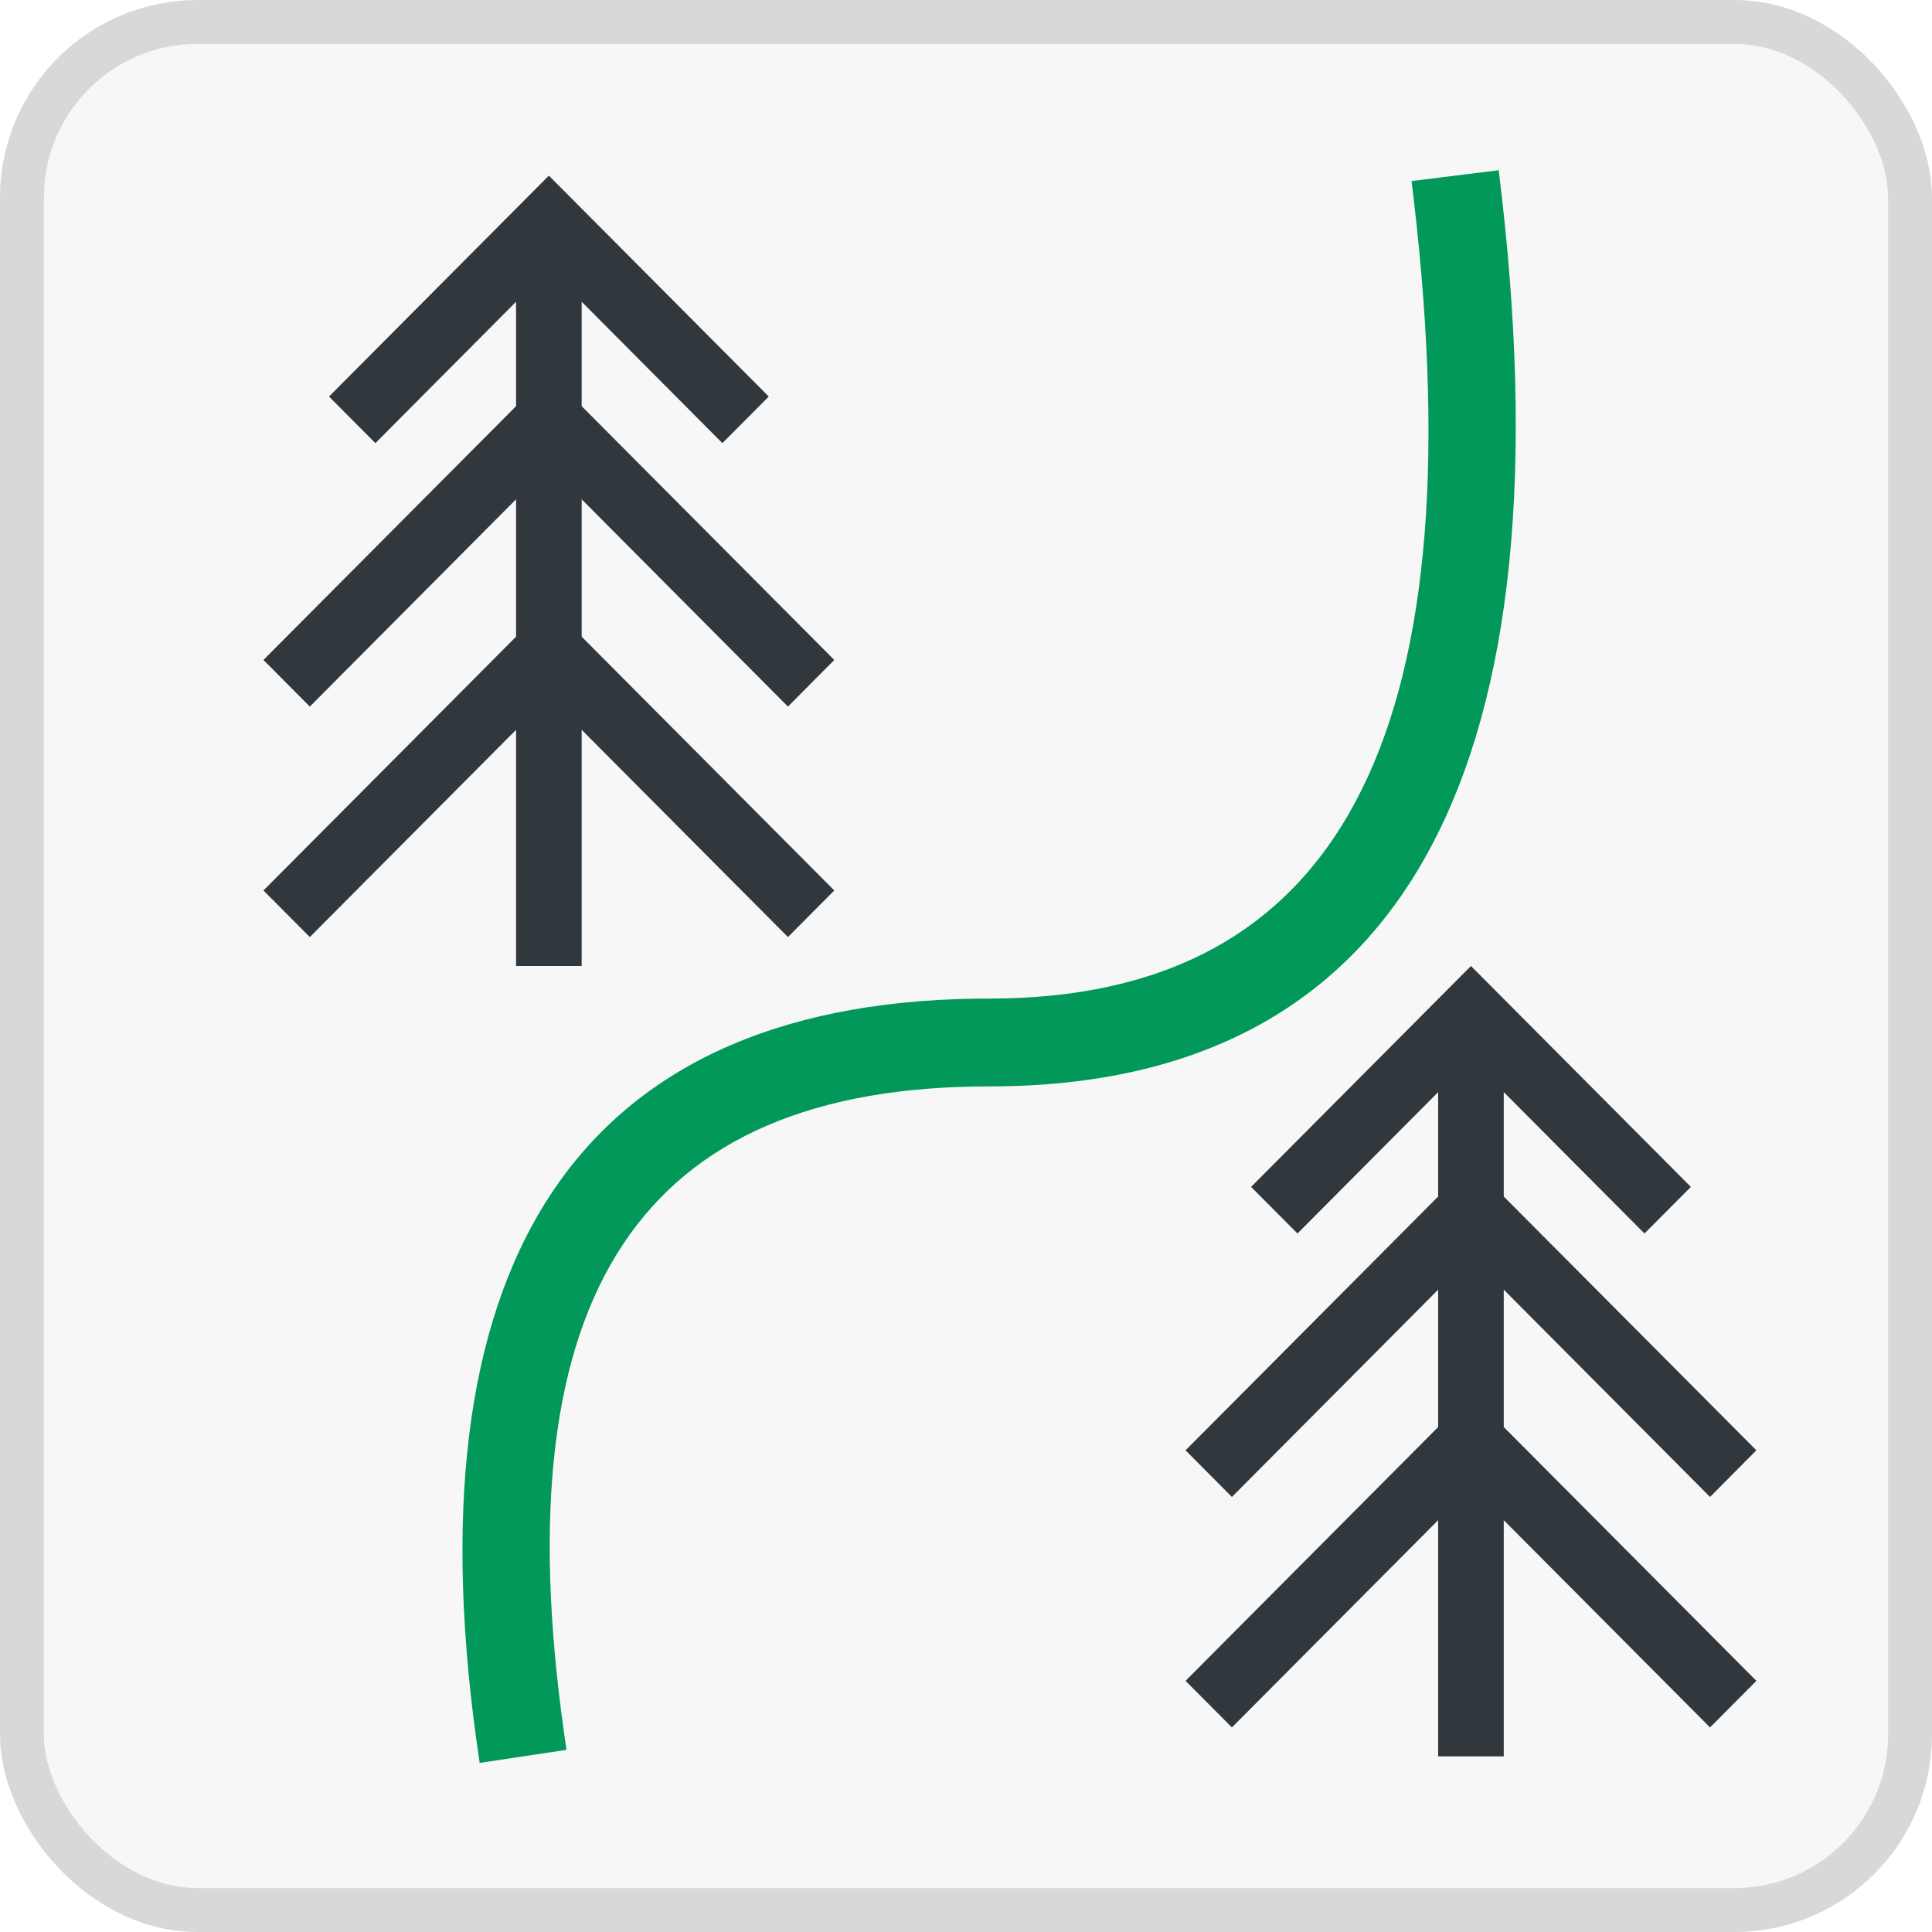 <?xml version="1.0" encoding="UTF-8"?>
<svg width="44px" height="44px" viewBox="0 0 44 44" version="1.1" xmlns="http://www.w3.org/2000/svg" xmlns:xlink="http://www.w3.org/1999/xlink">
    <title>icon-432A</title>
    <g id="PSR" stroke="none" stroke-width="1" fill="none" fill-rule="evenodd">
        <g id="icone-bandi-PSR" transform="translate(-234, -510)">
            <g id="icon-432A" transform="translate(234, 510)">
                <g id="Rectangle" fill="#F7F7F7" stroke="#D8D8D8">
                    <rect x="0.5" y="0.5" width="43" height="43" rx="4"></rect>
                </g>
                <g id="Group" transform="translate(6, 3.877)">
                    <polygon id="Fill-1" fill="#30373D" points="6.5 0.123 1.493 5.154 2.549 6.215 5.753 2.995 5.753 5.373 0 11.153 1.056 12.215 5.753 7.494 5.753 10.623 0 16.403 1.056 17.464 5.753 12.744 5.753 18.123 7.247 18.123 7.247 12.744 11.945 17.464 13 16.403 7.247 10.623 7.247 7.494 11.945 12.215 13 11.153 7.247 5.373 7.247 2.995 10.452 6.215 11.508 5.154"></polygon>
                    <polygon id="Fill-1" fill="#30373D" points="27.5 18.123 22.493 23.154 23.549 24.215 26.753 20.995 26.753 23.373 21 29.153 22.056 30.215 26.753 25.494 26.753 28.623 21 34.403 22.056 35.464 26.753 30.744 26.753 36.123 28.247 36.123 28.247 30.744 32.945 35.464 34 34.403 28.247 28.623 28.247 25.494 32.945 30.215 34 29.153 28.247 23.373 28.247 20.995 31.452 24.215 32.508 23.154"></polygon>
                    <path d="M28.132,0 C29.811,13.532 26.05,20.708 16.832,20.863 L16.526,20.865 C8.602,20.865 5.433,25.566 6.845,35.586 L6.902,35.974 L4.924,36.272 C3.228,25.013 7.046,19.004 16.205,18.867 L16.526,18.865 C24.411,18.865 27.641,13.025 26.199,0.68 L26.147,0.246 L28.132,0 Z" id="Path-2" fill="#01985A" fill-rule="nonzero"></path>
                </g>
            </g>
        </g>
    </g>
</svg>